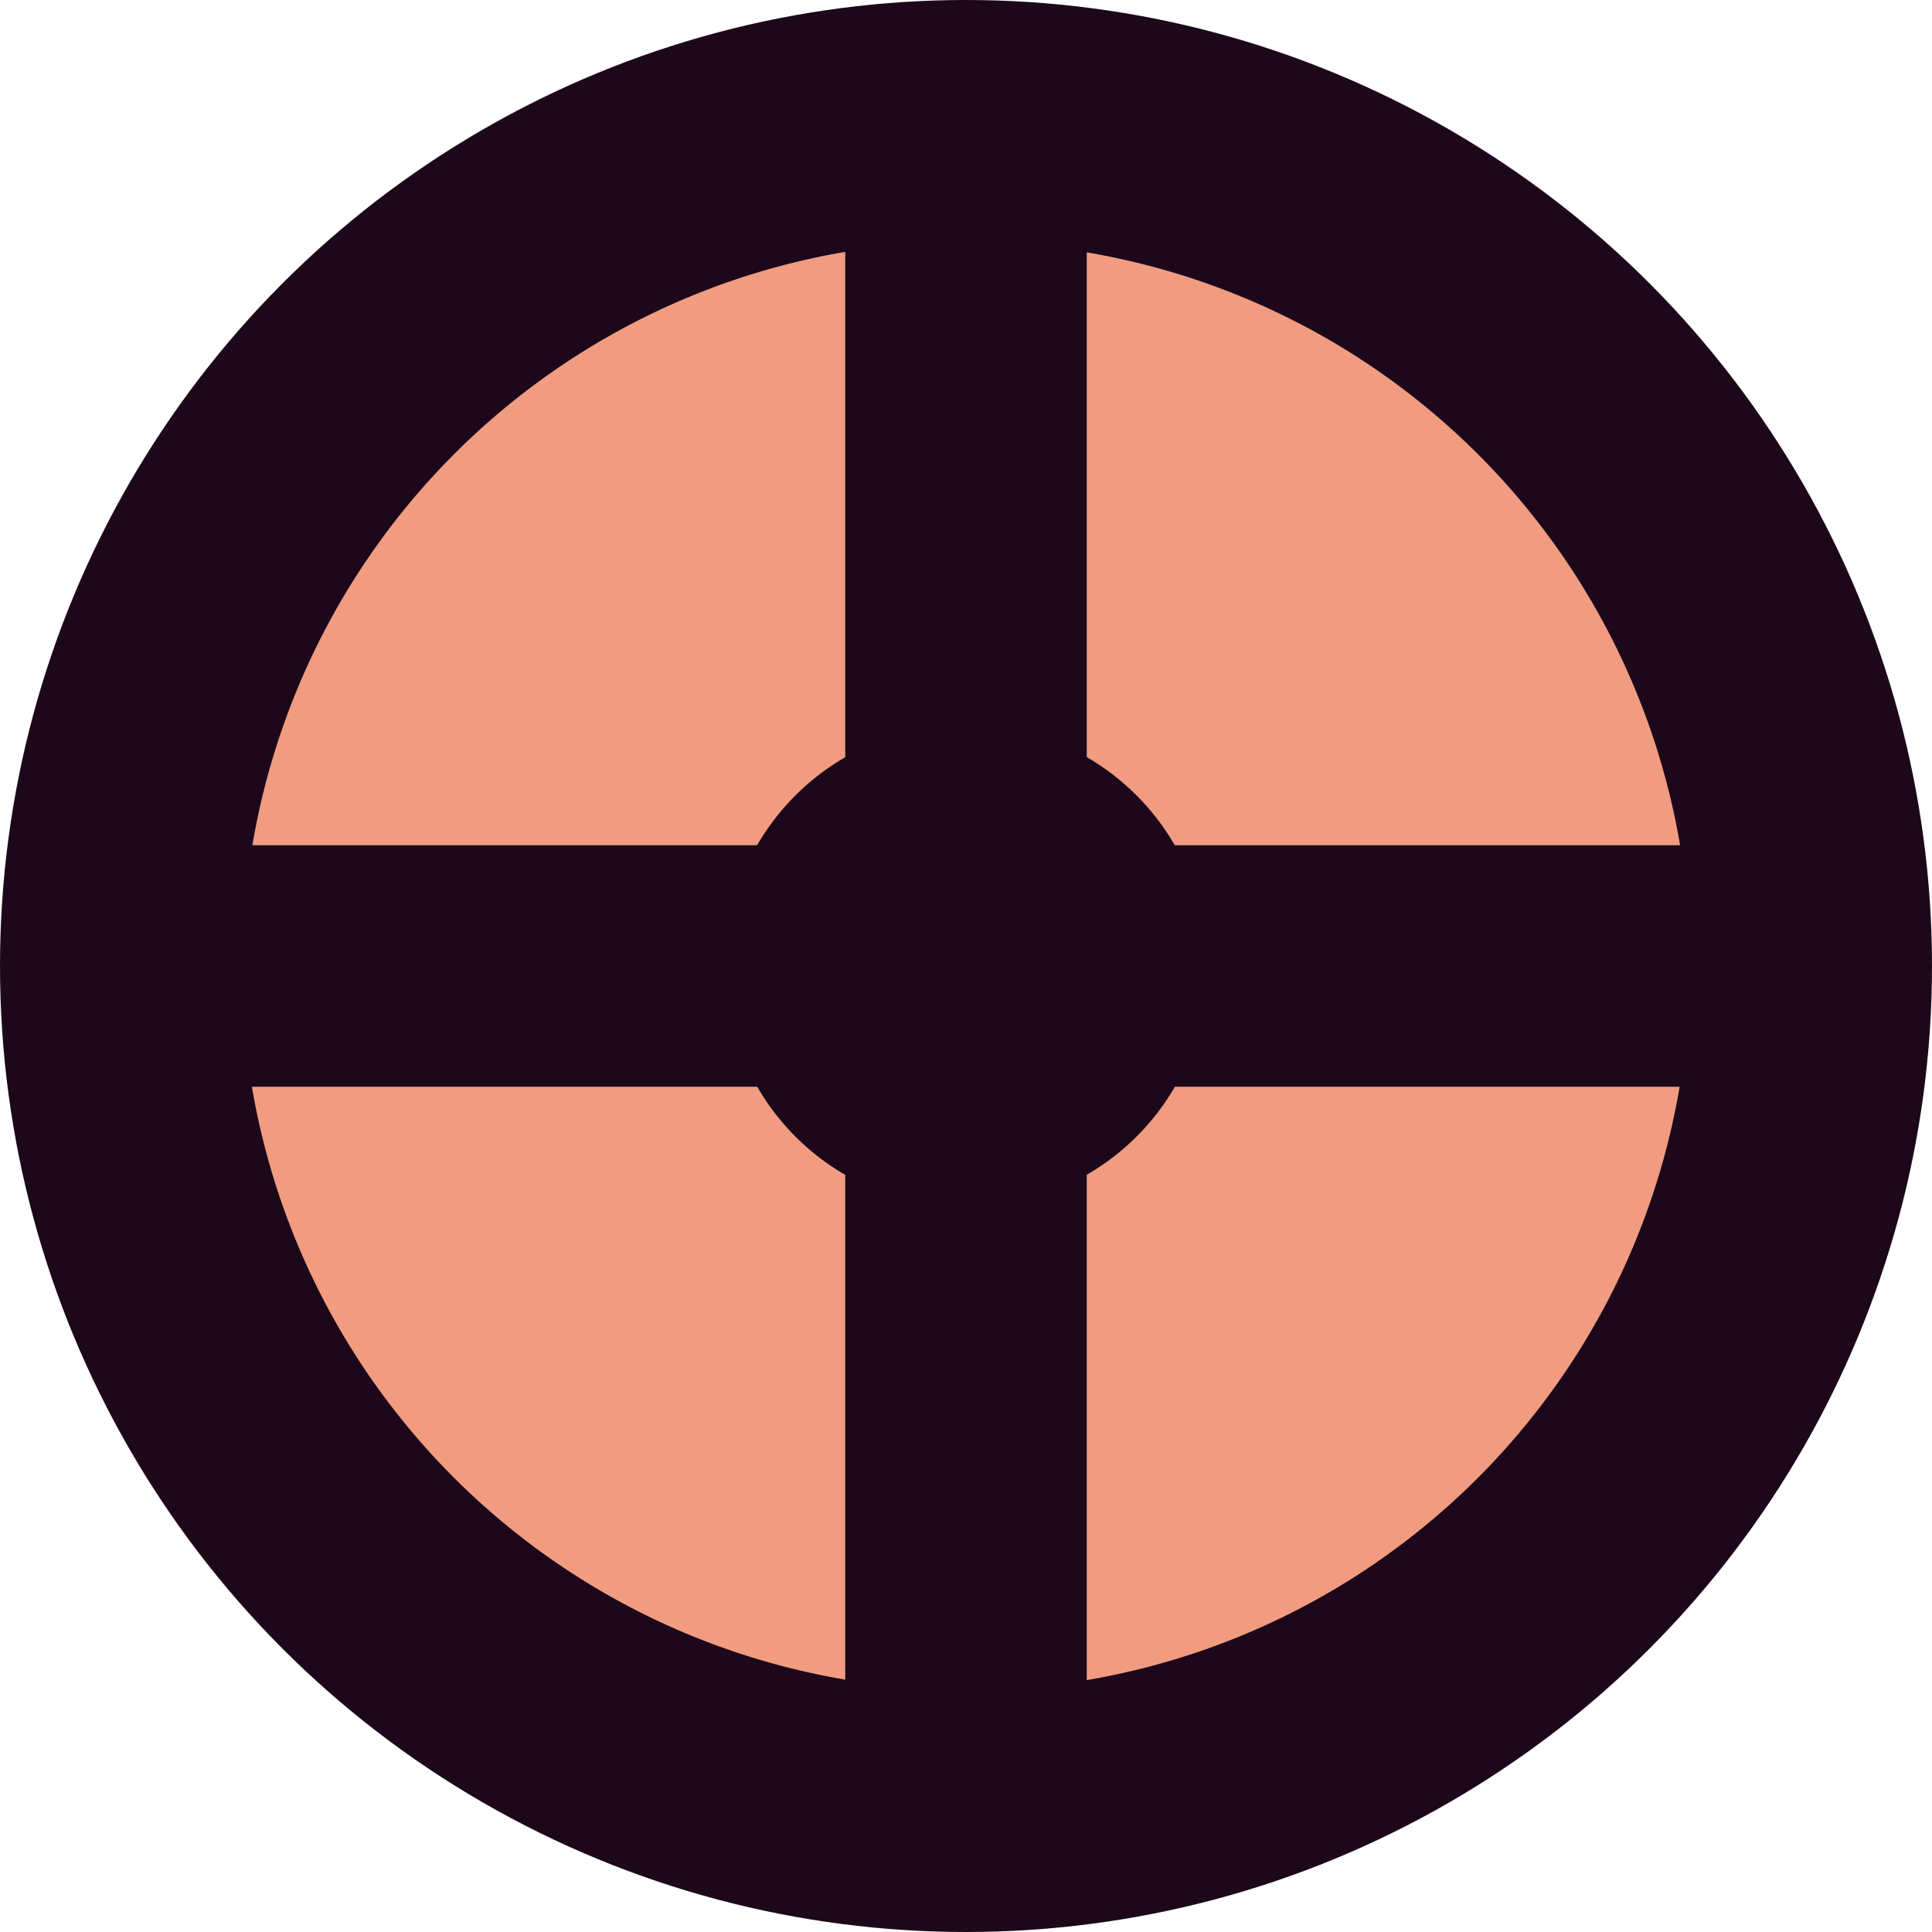 <svg width="16" height="16" version="1.1" xmlns="http://www.w3.org/2000/svg">
 <circle cx="8" cy="8" r="8" style="fill:#1d081b"/>
 <path d="M 7 2.086 A 6 6 0 0 0 2.09 7 L 6.27 7 A 2 2 0 0 1 7 6.271 L 7 2.086 z M 9 2.09 L 9 6.27 A 2 2 0 0 1 9.729 7 L 13.914 7 A 6 6 0 0 0 9 2.09 z M 2.086 9 A 6 6 0 0 0 7 13.91 L 7 9.73 A 2 2 0 0 1 6.271 9 L 2.086 9 z M 9.73 9 A 2 2 0 0 1 9 9.729 L 9 13.914 A 6 6 0 0 0 13.91 9 L 9.73 9 z " style="fill:#f19c80"/>
</svg>
